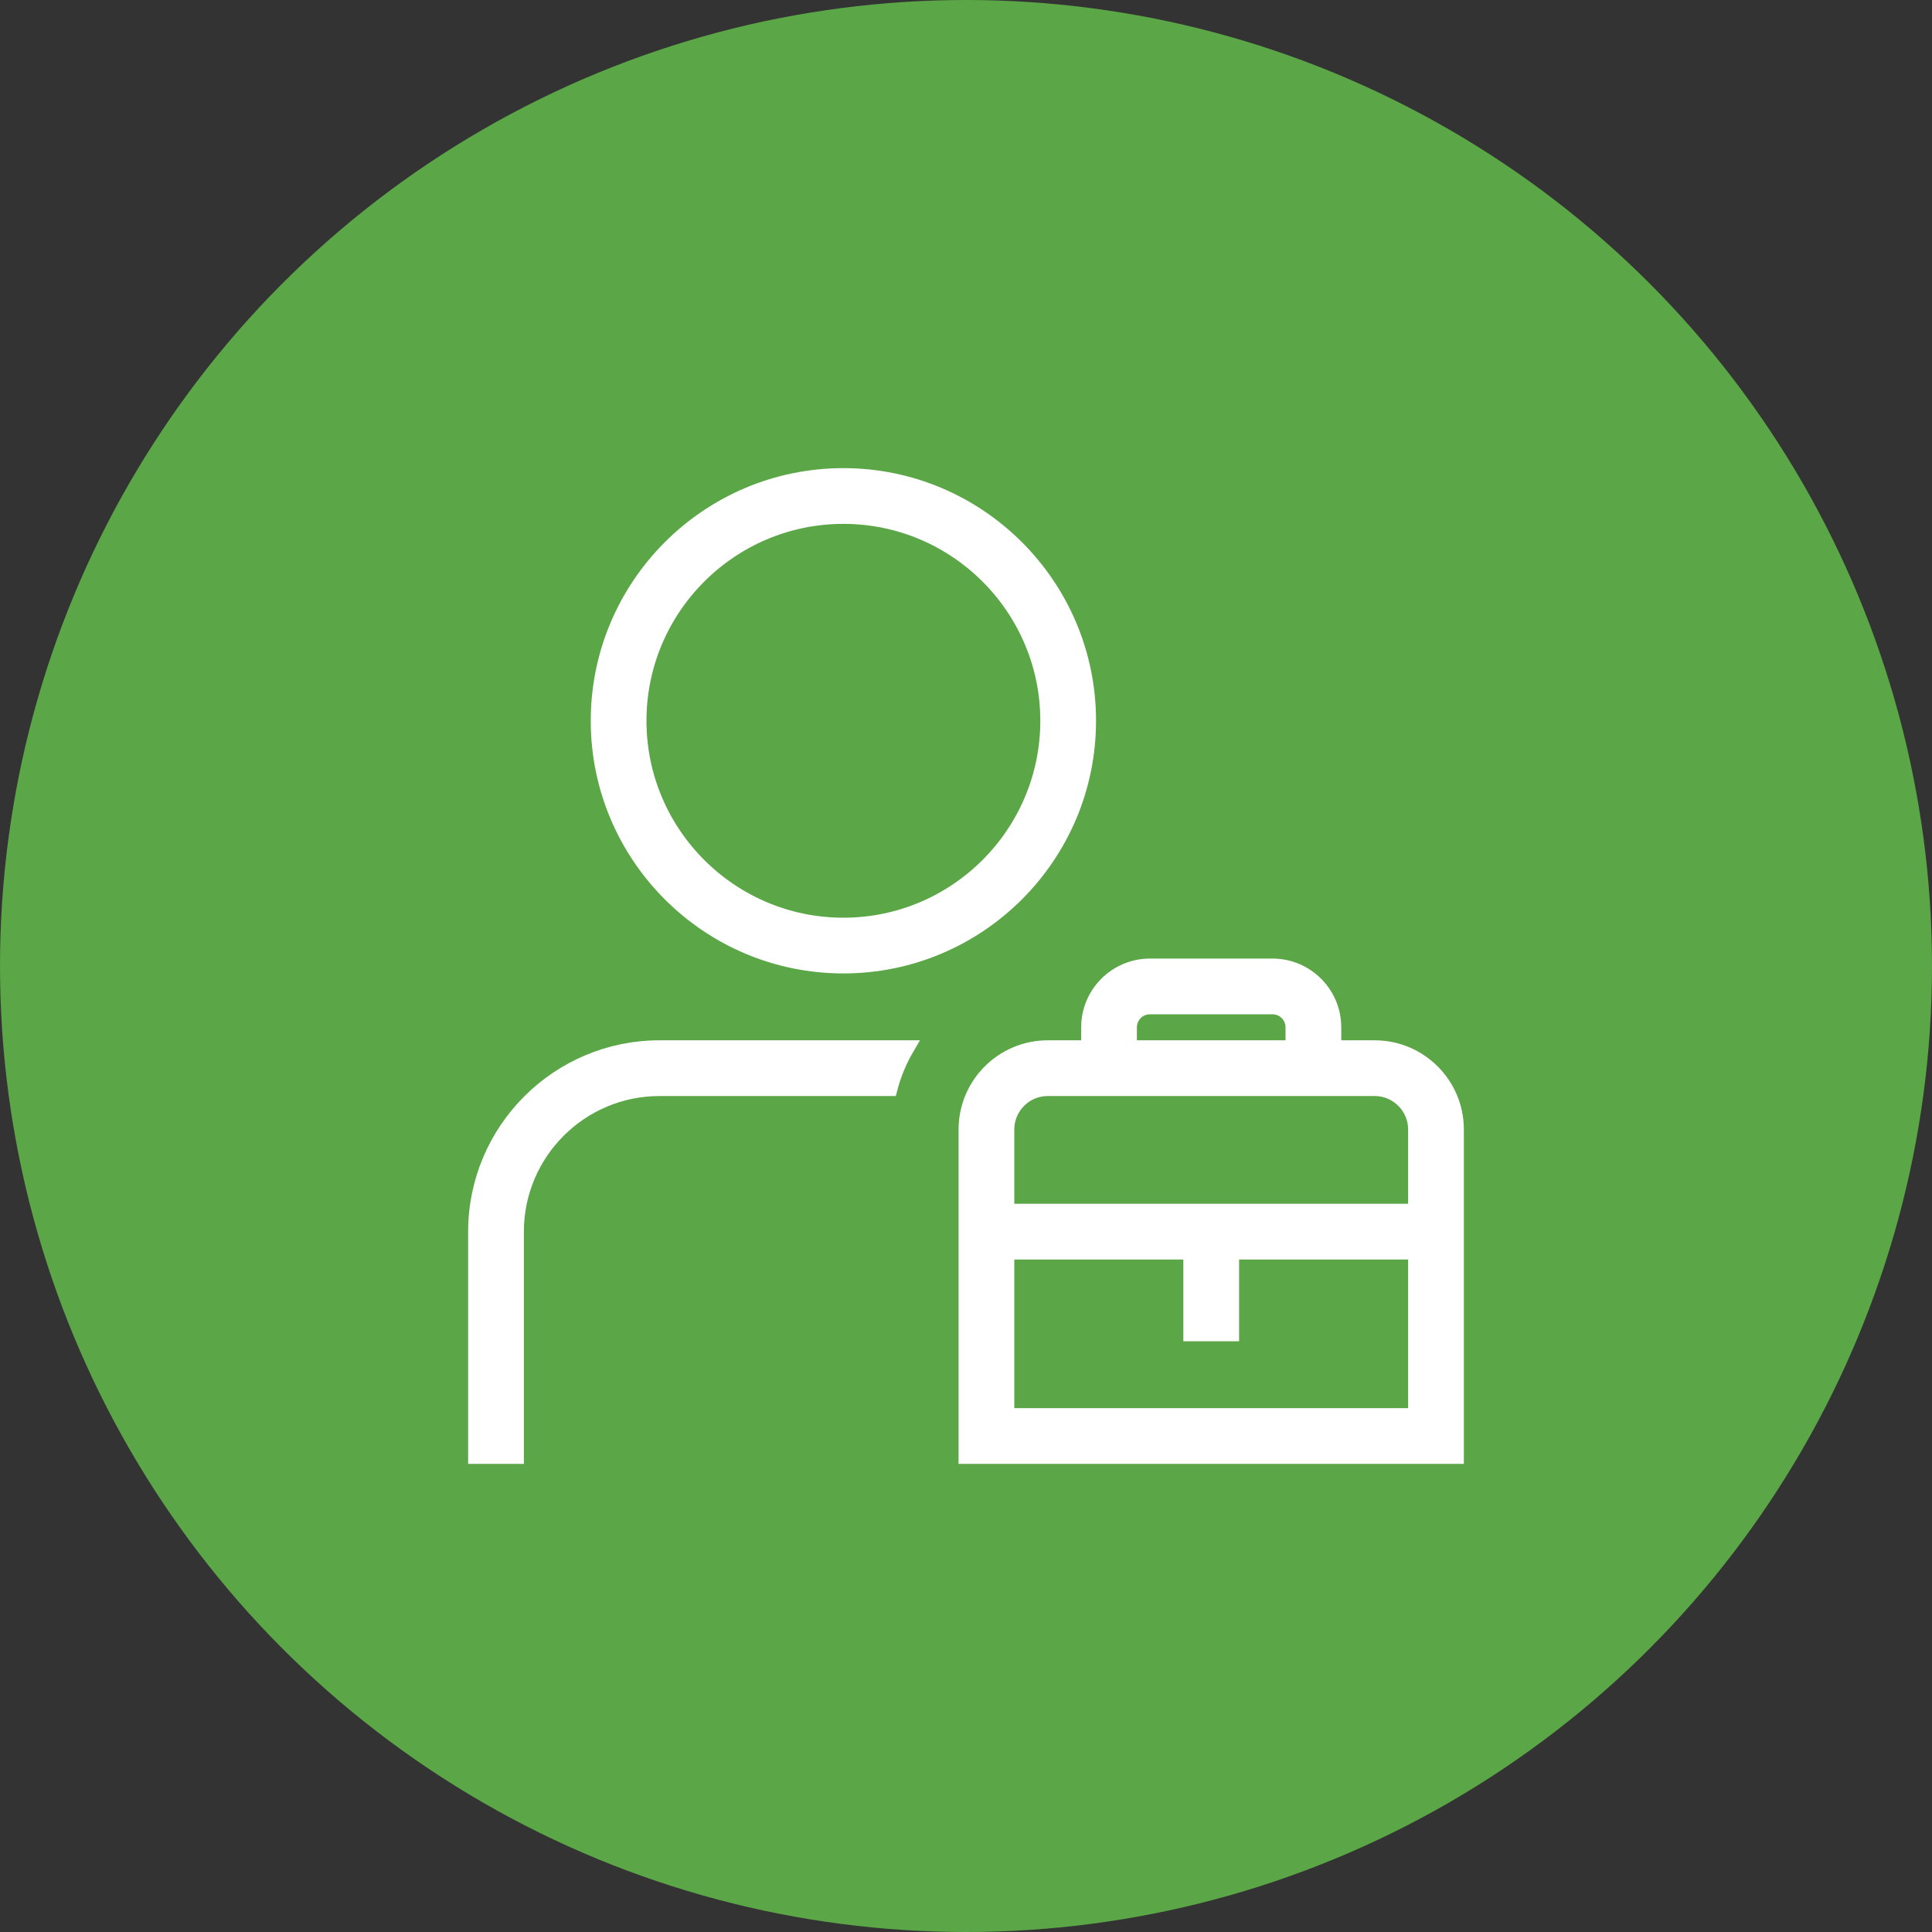 <svg width="65" height="65" viewBox="0 0 65 65" fill="none" xmlns="http://www.w3.org/2000/svg">
<rect x="0" y="0" width="65" height="65" fill="#333333" stroke="none"/>
<circle cx="32.5" cy="32.5" r="32.5" fill="#5BA646"/>
<path d="M28.375 32.5C32.925 32.5 36.625 28.8 36.625 24.25C36.625 19.7 32.925 16 28.375 16C23.825 16 20.125 19.7 20.125 24.25C20.125 28.8 23.825 32.5 28.375 32.5ZM28.375 17.375C32.166 17.375 35.25 20.459 35.25 24.25C35.25 28.041 32.166 31.125 28.375 31.125C24.584 31.125 21.5 28.041 21.5 24.25C21.5 20.459 24.584 17.375 28.375 17.375ZM22.188 35.25H30.515C30.266 35.676 30.072 36.136 29.945 36.625H22.188C19.534 36.625 17.375 38.784 17.375 41.438V49H16V41.438C16 38.026 18.776 35.25 22.188 35.25ZM46.25 35.25H44.875V34.562C44.875 33.425 43.95 32.5 42.812 32.5H38.688C37.55 32.5 36.625 33.425 36.625 34.562V35.25H35.25C33.733 35.25 32.5 36.483 32.5 38V49H49V38C49 36.483 47.767 35.25 46.25 35.25ZM38 34.562C38 34.183 38.308 33.875 38.688 33.875H42.812C43.192 33.875 43.5 34.183 43.5 34.562V35.25H38V34.562ZM35.25 36.625H46.25C47.008 36.625 47.625 37.242 47.625 38V40.75H33.875V38C33.875 37.242 34.492 36.625 35.25 36.625ZM33.875 47.625V42.125H40.062V44.875H41.438V42.125H47.625V47.625H33.875Z" fill="white" stroke="white" stroke-width="0.5"/>
</svg>
